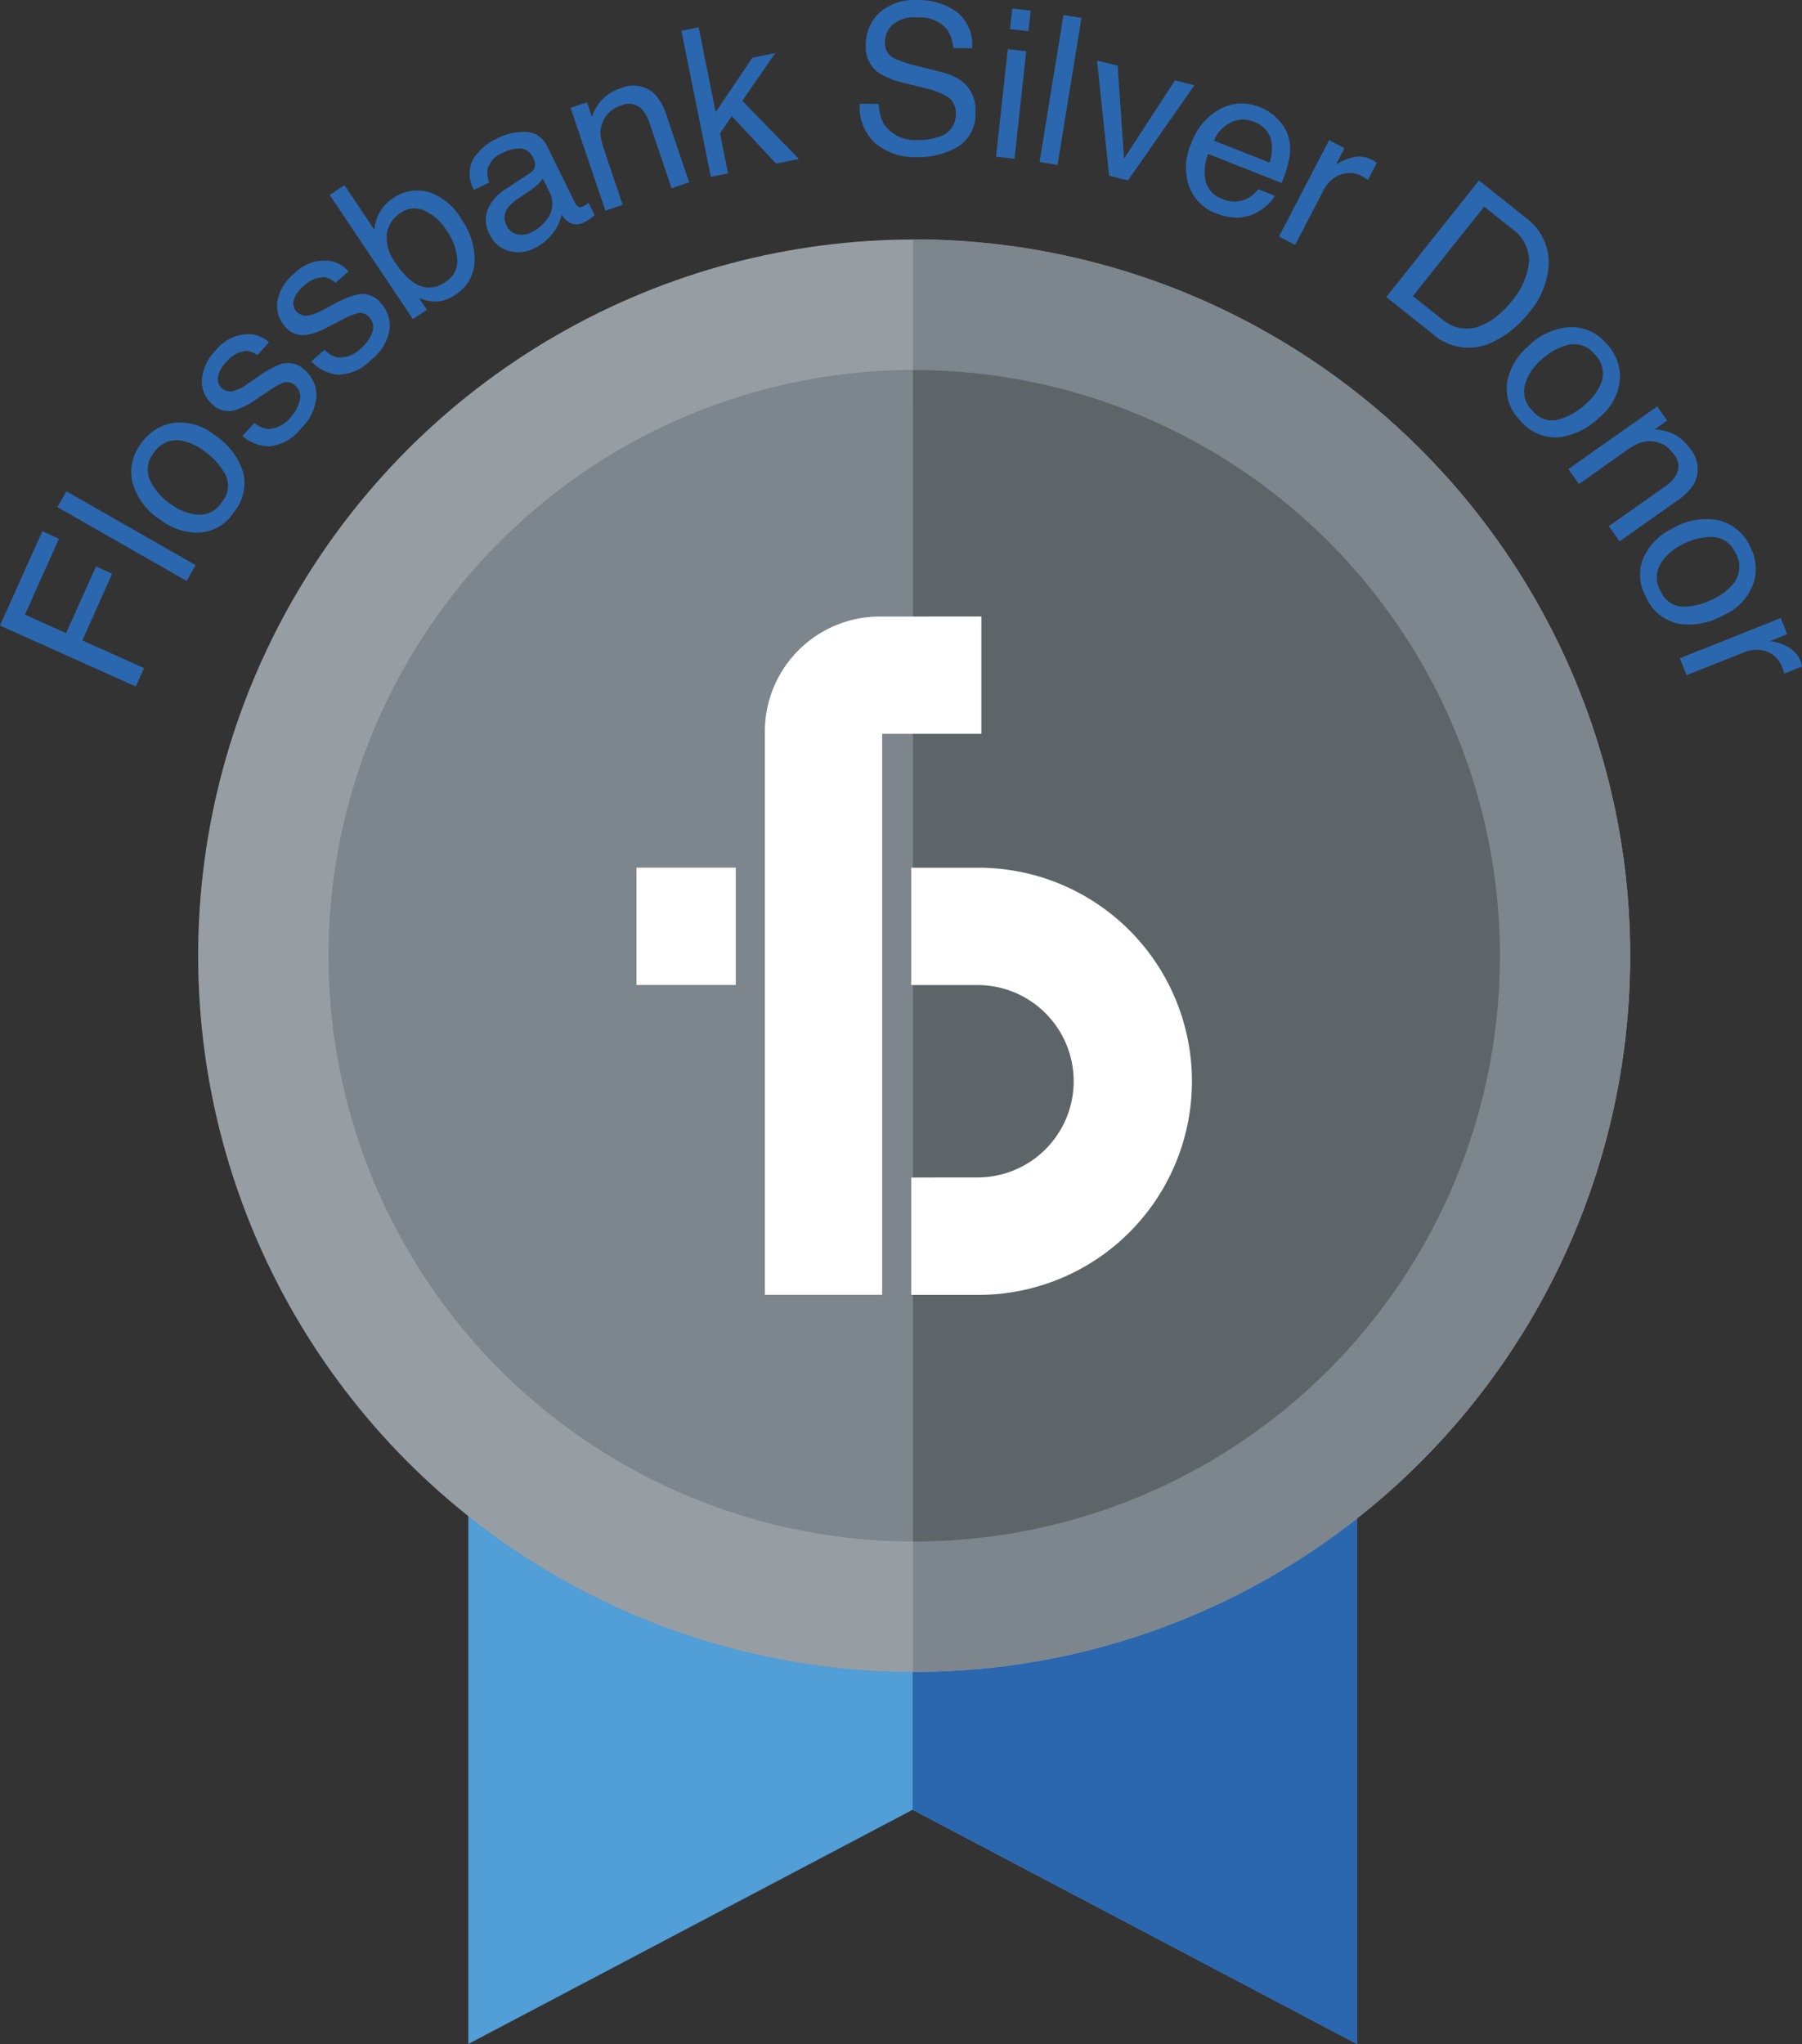 <svg id="Group_1265" data-name="Group 1265" xmlns="http://www.w3.org/2000/svg" width="113.968" height="129.242" viewBox="0 0 113.968 129.242">
  <rect x="0" y="0" width="113.968" height="129.242" fill="#333333" stroke="none"/>
  <path id="Path_862" data-name="Path 862" d="M175.668,54.7v47.4l28.1-14.809,28.1,14.809,0-47.4Z" transform="translate(-146.049 27.138)" fill="#529ed6"/>
  <path id="Path_863" data-name="Path 863" d="M210.189,54.7v47.4l-28.1-14.823V54.7Z" transform="translate(-124.367 27.147)" fill="#2b67af"/>
  <circle id="Ellipse_114" data-name="Ellipse 114" cx="45.285" cy="45.285" r="45.285" transform="translate(12.532 15.143)" fill="#979ea3"/>
  <path id="Path_864" data-name="Path 864" d="M227.449,84.735a45.26,45.26,0,0,1-45.28,45.285h-.074V39.455h.074A45.288,45.288,0,0,1,227.449,84.735Z" transform="translate(-124.355 -24.321)" fill="#7d868c"/>
  <circle id="Ellipse_115" data-name="Ellipse 115" cx="37.041" cy="37.041" r="37.041" transform="translate(20.777 23.388)" fill="#7d868c"/>
  <path id="Path_865" data-name="Path 865" d="M219.217,78.358a37.018,37.018,0,0,1-37.049,37.053h-.074V41.344h.074A37.028,37.028,0,0,1,219.217,78.358Z" transform="translate(-124.355 -17.944)" fill="#5e6569"/>
  <g id="Group_1262" data-name="Group 1262" transform="translate(40.252 38.984)">
    <path id="Path_866" data-name="Path 866" d="M182.07,68.129v7.418l4.245,0a13.5,13.5,0,1,0,0-27.01H182.07v7.418s.827,0,4.188,0a6.083,6.083,0,1,1,0,12.166C182.9,68.121,182.07,68.129,182.07,68.129Z" transform="translate(-164.688 -32.656)" fill="#fff"/>
    <path id="Path_867" data-name="Path 867" d="M178.1,48.533v7.418h6.28V48.533Z" transform="translate(-178.098 -32.656)" fill="#fff"/>
    <path id="Path_868" data-name="Path 868" d="M193.647,44.9v7.418h-6.275V87.791h-7.418V52.165a7.267,7.267,0,0,1,7.26-7.26Z" transform="translate(-171.832 -44.905)" fill="#fff"/>
  </g>
  <g id="Group_1264" data-name="Group 1264">
    <g id="Group_1263" data-name="Group 1263">
      <path id="Path_869" data-name="Path 869" d="M168.9,49.637l2.678-5.965,1.05.473-2.149,4.8,2.6,1.173,1.895-4.219,1.02.459-1.886,4.219,3.9,1.75-.521,1.164Z" transform="translate(-168.9 -10.084)" fill="#2b67af"/>
      <path id="Path_870" data-name="Path 870" d="M169.729,44.1l.569-1,8.179,4.669-.573,1Z" transform="translate(-166.101 -12.036)" fill="#2b67af"/>
      <path id="Path_871" data-name="Path 871" d="M173.4,42.144a3.471,3.471,0,0,1,2.652.748,4.475,4.475,0,0,1,1.781,2.236,2.872,2.872,0,0,1-.547,2.656,2.8,2.8,0,0,1-2.061,1.278,3.808,3.808,0,0,1-2.582-.8,4.085,4.085,0,0,1-1.755-2.3,2.918,2.918,0,0,1,.512-2.5A3.085,3.085,0,0,1,173.4,42.144Zm3.321,3.208a4.375,4.375,0,0,0-1.335-1.453,3.445,3.445,0,0,0-1.453-.648,1.712,1.712,0,0,0-1.733.814,1.635,1.635,0,0,0-.214,1.707,3.754,3.754,0,0,0,1.322,1.51,3.293,3.293,0,0,0,1.764.661,1.675,1.675,0,0,0,1.466-.818A1.567,1.567,0,0,0,176.726,45.352Z" transform="translate(-162.494 -15.396)" fill="#2b67af"/>
      <path id="Path_872" data-name="Path 872" d="M175.134,46.446a1.667,1.667,0,0,0,.853.381,1.868,1.868,0,0,0,1.453-.766A2.289,2.289,0,0,0,178,45.019a.918.918,0,0,0-.3-.95.738.738,0,0,0-.766-.158,4.827,4.827,0,0,0-.915.521l-.8.538a4.633,4.633,0,0,1-1.247.643,1.431,1.431,0,0,1-1.462-.311,1.961,1.961,0,0,1-.7-1.589,2.9,2.9,0,0,1,.845-1.82,2.675,2.675,0,0,1,2.2-1.063,1.955,1.955,0,0,1,1.2.521l-.735.805a1.33,1.33,0,0,0-.713-.267,1.855,1.855,0,0,0-1.282.74,1.754,1.754,0,0,0-.5.919.768.768,0,0,0,.254.7.808.808,0,0,0,.836.149,2.722,2.722,0,0,0,.726-.381l.661-.451a6.02,6.02,0,0,1,1.575-.866,1.54,1.54,0,0,1,1.479.442,2.087,2.087,0,0,1,.7,1.584,3.047,3.047,0,0,1-.95,2.035,2.912,2.912,0,0,1-1.991,1.16,2.628,2.628,0,0,1-1.742-.648Z" transform="translate(-159.043 -19.702)" fill="#2b67af"/>
      <path id="Path_873" data-name="Path 873" d="M175.9,45.412a1.71,1.71,0,0,0,.8.477,1.876,1.876,0,0,0,1.532-.6,2.327,2.327,0,0,0,.687-.967.908.908,0,0,0-.193-.976.737.737,0,0,0-.744-.249,4.913,4.913,0,0,0-.967.416l-.858.438a4.666,4.666,0,0,1-1.308.5,1.454,1.454,0,0,1-1.422-.481,1.982,1.982,0,0,1-.5-1.659,2.889,2.889,0,0,1,1.046-1.711,2.682,2.682,0,0,1,2.311-.8,2,2,0,0,1,1.133.656l-.823.718a1.349,1.349,0,0,0-.678-.35,1.844,1.844,0,0,0-1.361.586,1.724,1.724,0,0,0-.6.858.77.77,0,0,0,.175.722.809.809,0,0,0,.81.241,2.883,2.883,0,0,0,.766-.293l.709-.372a5.931,5.931,0,0,1,1.663-.674,1.534,1.534,0,0,1,1.418.6,2.112,2.112,0,0,1,.512,1.659,3.034,3.034,0,0,1-1.177,1.912,2.916,2.916,0,0,1-2.118.919,2.619,2.619,0,0,1-1.65-.845Z" transform="translate(-155.377 -23.294)" fill="#2b67af"/>
      <path id="Path_874" data-name="Path 874" d="M173.665,39.3l.932-.626,1.9,2.84a2.521,2.521,0,0,1,.337-1.129,2.552,2.552,0,0,1,.805-.858,2.678,2.678,0,0,1,2.223-.429,3.713,3.713,0,0,1,2.114,1.711,4.439,4.439,0,0,1,.853,2.683,2.569,2.569,0,0,1-1.225,2.118,2.272,2.272,0,0,1-1.308.429,3.221,3.221,0,0,1-.972-.214l.486.731-.884.591Zm8.07,4.1a3.686,3.686,0,0,0-.7-1.891,3.21,3.21,0,0,0-1.392-1.225,1.52,1.52,0,0,0-1.532.171,1.94,1.94,0,0,0-.831,1.26,2.622,2.622,0,0,0,.582,1.925,4.167,4.167,0,0,0,1.077,1.168,1.687,1.687,0,0,0,2.048-.009A1.543,1.543,0,0,0,181.735,43.4Z" transform="translate(-152.813 -26.972)" fill="#2b67af"/>
      <path id="Path_875" data-name="Path 875" d="M179.5,40.515a.634.634,0,0,0,.328-.538,1.012,1.012,0,0,0-.131-.429.927.927,0,0,0-.748-.586,2.24,2.24,0,0,0-1.2.293,1.529,1.529,0,0,0-.932,1,1.619,1.619,0,0,0,.114.845l-.967.477a2,2,0,0,1-.048-1.952,3.438,3.438,0,0,1,1.427-1.26,3.756,3.756,0,0,1,1.969-.455,1.568,1.568,0,0,1,1.3.958l1.75,3.549a.527.527,0,0,0,.2.223.348.348,0,0,0,.324-.039c.048-.022.1-.053.149-.083a1.479,1.479,0,0,0,.171-.118l.381.766a3.788,3.788,0,0,1-.324.267c-.083.052-.193.114-.337.188a.954.954,0,0,1-.967,0,1.545,1.545,0,0,1-.455-.477,2.945,2.945,0,0,1-.556,1.164,3.2,3.2,0,0,1-1.155.95,2.175,2.175,0,0,1-1.654.171,1.911,1.911,0,0,1-1.186-1.033,1.88,1.88,0,0,1-.122-1.593,2.892,2.892,0,0,1,1.12-1.269Zm-.8,3.869a1.36,1.36,0,0,0,.9-.123,2.736,2.736,0,0,0,.937-.775,1.6,1.6,0,0,0,.184-1.8l-.411-.831a2.025,2.025,0,0,1-.389.442,4.574,4.574,0,0,1-.53.4l-.586.389a2.748,2.748,0,0,0-.726.652,1.024,1.024,0,0,0-.052,1.1A.945.945,0,0,0,178.7,44.383Z" transform="translate(-145.982 -29.569)" fill="#2b67af"/>
      <path id="Path_876" data-name="Path 876" d="M177.146,38.626l1.037-.35.311.923a3.045,3.045,0,0,1,.7-1.151,2.767,2.767,0,0,1,1.063-.639,2,2,0,0,1,2.2.333,3.641,3.641,0,0,1,.779,1.422l1.409,4.17-1.112.376-1.383-4.1a2.335,2.335,0,0,0-.5-.9,1.131,1.131,0,0,0-1.26-.249,2.287,2.287,0,0,0-.613.293,1.775,1.775,0,0,0-.608.8,1.728,1.728,0,0,0-.131.788,4.988,4.988,0,0,0,.254,1.007l1.151,3.409-1.094.368Z" transform="translate(-141.06 -31.807)" fill="#2b67af"/>
      <path id="Path_877" data-name="Path 877" d="M178.748,36.611l1.09-.219,1.077,5.361,2.324-3.444,1.444-.293L182.6,41.039l3.58,3.676-1.444.293-2.8-3L181.19,43.1l.508,2.525-1.09.219Z" transform="translate(-135.652 -34.663)" fill="#2b67af"/>
      <path id="Path_878" data-name="Path 878" d="M182.527,42.575a2.594,2.594,0,0,0,.346,1.3,2.38,2.38,0,0,0,2.136.972,3.655,3.655,0,0,0,1.265-.184,1.451,1.451,0,0,0,1.125-1.4,1.246,1.246,0,0,0-.451-1.1,4.631,4.631,0,0,0-1.47-.586l-1.23-.306a5.529,5.529,0,0,1-1.7-.648,1.986,1.986,0,0,1-.84-1.777,2.753,2.753,0,0,1,.884-2.07A3.386,3.386,0,0,1,185.025,36a4.116,4.116,0,0,1,2.437.753,2.617,2.617,0,0,1,.967,2.3l-1.195-.017a2.451,2.451,0,0,0-.376-1.168,2.246,2.246,0,0,0-1.89-.766,2.1,2.1,0,0,0-1.558.451,1.518,1.518,0,0,0-.495,1.094,1.09,1.09,0,0,0,.543,1.02,8.141,8.141,0,0,0,1.65.538l1.273.324a3.893,3.893,0,0,1,1.422.617,2.262,2.262,0,0,1,.836,1.934,2.411,2.411,0,0,1-1.147,2.219,4.89,4.89,0,0,1-2.586.63,3.8,3.8,0,0,1-2.669-.941,3.065,3.065,0,0,1-.91-2.433Z" transform="translate(-126.949 -35.997)" fill="#2b67af"/>
      <path id="Path_879" data-name="Path 879" d="M184.039,38.69l1.164.127-.74,6.8-1.168-.131Zm.28-2.569,1.168.127-.144,1.3-1.168-.127Z" transform="translate(-120.3 -35.578)" fill="#2b67af"/>
      <path id="Path_880" data-name="Path 880" d="M185.434,36.214l1.138.184-1.51,9.295-1.138-.184Z" transform="translate(-118.176 -35.264)" fill="#2b67af"/>
      <path id="Path_881" data-name="Path 881" d="M186.056,37.2l.4,5.873,3.225-4.949,1.225.311-4.2,6.017-1.19-.3-.766-7.278Z" transform="translate(-115.368 -33.042)" fill="#2b67af"/>
      <path id="Path_882" data-name="Path 882" d="M191.931,38.571a2.512,2.512,0,0,1,.639,1.2,3.038,3.038,0,0,1-.018,1.3,7.776,7.776,0,0,1-.46,1.444l-4.647-1.834a3.013,3.013,0,0,0-.158,1.742,1.644,1.644,0,0,0,1.085,1.112,1.831,1.831,0,0,0,1.554-.035,2.014,2.014,0,0,0,.687-.591l1.055.416a2.363,2.363,0,0,1-.586.674,2.928,2.928,0,0,1-.8.5,2.636,2.636,0,0,1-1.457.171,3.8,3.8,0,0,1-.906-.245,2.867,2.867,0,0,1-1.667-1.663,3.64,3.64,0,0,1,.131-2.753A3.974,3.974,0,0,1,188.2,37.84a2.917,2.917,0,0,1,2.547-.105A3.015,3.015,0,0,1,191.931,38.571Zm-.6,2.656a2.923,2.923,0,0,0,.136-1.234,1.651,1.651,0,0,0-1.151-1.352,1.724,1.724,0,0,0-1.44.052,2.174,2.174,0,0,0-1.063,1.147Z" transform="translate(-111.037 -30.946)" fill="#2b67af"/>
      <path id="Path_883" data-name="Path 883" d="M190.553,38.022l.972.508-.547,1.05a2.728,2.728,0,0,1,.976-.442,1.721,1.721,0,0,1,1.3.118l.092.057q.066.039.223.144l-.56,1.081c-.057-.044-.109-.079-.158-.109s-.105-.061-.166-.1a1.642,1.642,0,0,0-1.444-.118,1.983,1.983,0,0,0-1.015.928l-1.82,3.505-1.024-.53Z" transform="translate(-106.492 -29.159)" fill="#2b67af"/>
      <path id="Path_884" data-name="Path 884" d="M194.795,38.6l2.945,2.346a3.508,3.508,0,0,1,1.466,2.928,5.091,5.091,0,0,1-1.243,3.081,6.406,6.406,0,0,1-2.122,1.772,3.427,3.427,0,0,1-3.974-.42l-2.932-2.337Zm-2.433,8.7a3.348,3.348,0,0,0,.9.543,2.314,2.314,0,0,0,1.527-.009,3.972,3.972,0,0,0,1.33-.814,5.767,5.767,0,0,0,.687-.713,4.69,4.69,0,0,0,1.16-2.551,2.487,2.487,0,0,0-1.112-2.122l-1.729-1.378-4.507,5.658Z" transform="translate(-101.258 -27.191)" fill="#2b67af"/>
      <path id="Path_885" data-name="Path 885" d="M197.84,43.982a3.458,3.458,0,0,1-1.287,2.433,4.479,4.479,0,0,1-2.56,1.273,2.894,2.894,0,0,1-2.486-1.09,2.8,2.8,0,0,1-.814-2.293,3.81,3.81,0,0,1,1.322-2.35,4.106,4.106,0,0,1,2.617-1.23,2.9,2.9,0,0,1,2.341,1.024A3.063,3.063,0,0,1,197.84,43.982Zm-3.834,2.573a4.346,4.346,0,0,0,1.7-1,3.424,3.424,0,0,0,.937-1.282,1.7,1.7,0,0,0-.433-1.864,1.631,1.631,0,0,0-1.624-.569,3.817,3.817,0,0,0-1.75.976,3.272,3.272,0,0,0-1.015,1.584,1.659,1.659,0,0,0,.49,1.606A1.564,1.564,0,0,0,194.006,46.555Z" transform="translate(-95.385 -20.039)" fill="#2b67af"/>
      <path id="Path_886" data-name="Path 886" d="M197.178,41.869l.63.893-.792.565a3.006,3.006,0,0,1,1.3.341,2.774,2.774,0,0,1,.915.84,1.993,1.993,0,0,1,.306,2.2,3.513,3.513,0,0,1-1.142,1.151L194.8,50.4l-.683-.958,3.536-2.494a2.328,2.328,0,0,0,.722-.74,1.127,1.127,0,0,0-.118-1.278,2.4,2.4,0,0,0-.459-.5,1.866,1.866,0,0,0-1.729-.254,4.719,4.719,0,0,0-.9.525l-2.936,2.074-.67-.945Z" transform="translate(-92.369 -16.171)" fill="#2b67af"/>
      <path id="Path_887" data-name="Path 887" d="M199.781,47.552a3.468,3.468,0,0,1-1.882,2.017,4.466,4.466,0,0,1-2.8.565,2.9,2.9,0,0,1-2.118-1.7,2.821,2.821,0,0,1-.193-2.424,3.827,3.827,0,0,1,1.895-1.93,4.118,4.118,0,0,1,2.845-.508,2.919,2.919,0,0,1,2,1.6A3.072,3.072,0,0,1,199.781,47.552Zm-4.372,1.492a4.388,4.388,0,0,0,1.9-.525,3.454,3.454,0,0,0,1.243-1,1.7,1.7,0,0,0,.066-1.908,1.642,1.642,0,0,0-1.422-.976,3.839,3.839,0,0,0-1.943.486,3.281,3.281,0,0,0-1.392,1.273,1.651,1.651,0,0,0,.052,1.672A1.569,1.569,0,0,0,195.409,49.044Z" transform="translate(-88.876 -10.682)" fill="#2b67af"/>
      <path id="Path_888" data-name="Path 888" d="M199.558,44.927l.407,1.02-1.1.438a2.634,2.634,0,0,1,1.024.306,1.717,1.717,0,0,1,.91.936l.035.105.07.254-1.129.451a1.58,1.58,0,0,0-.048-.184c-.017-.057-.039-.114-.066-.179a1.653,1.653,0,0,0-1.011-1.037,1.967,1.967,0,0,0-1.378.044L193.6,48.537l-.424-1.072Z" transform="translate(-86.933 -5.847)" fill="#2b67af"/>
    </g>
  </g>
</svg>
